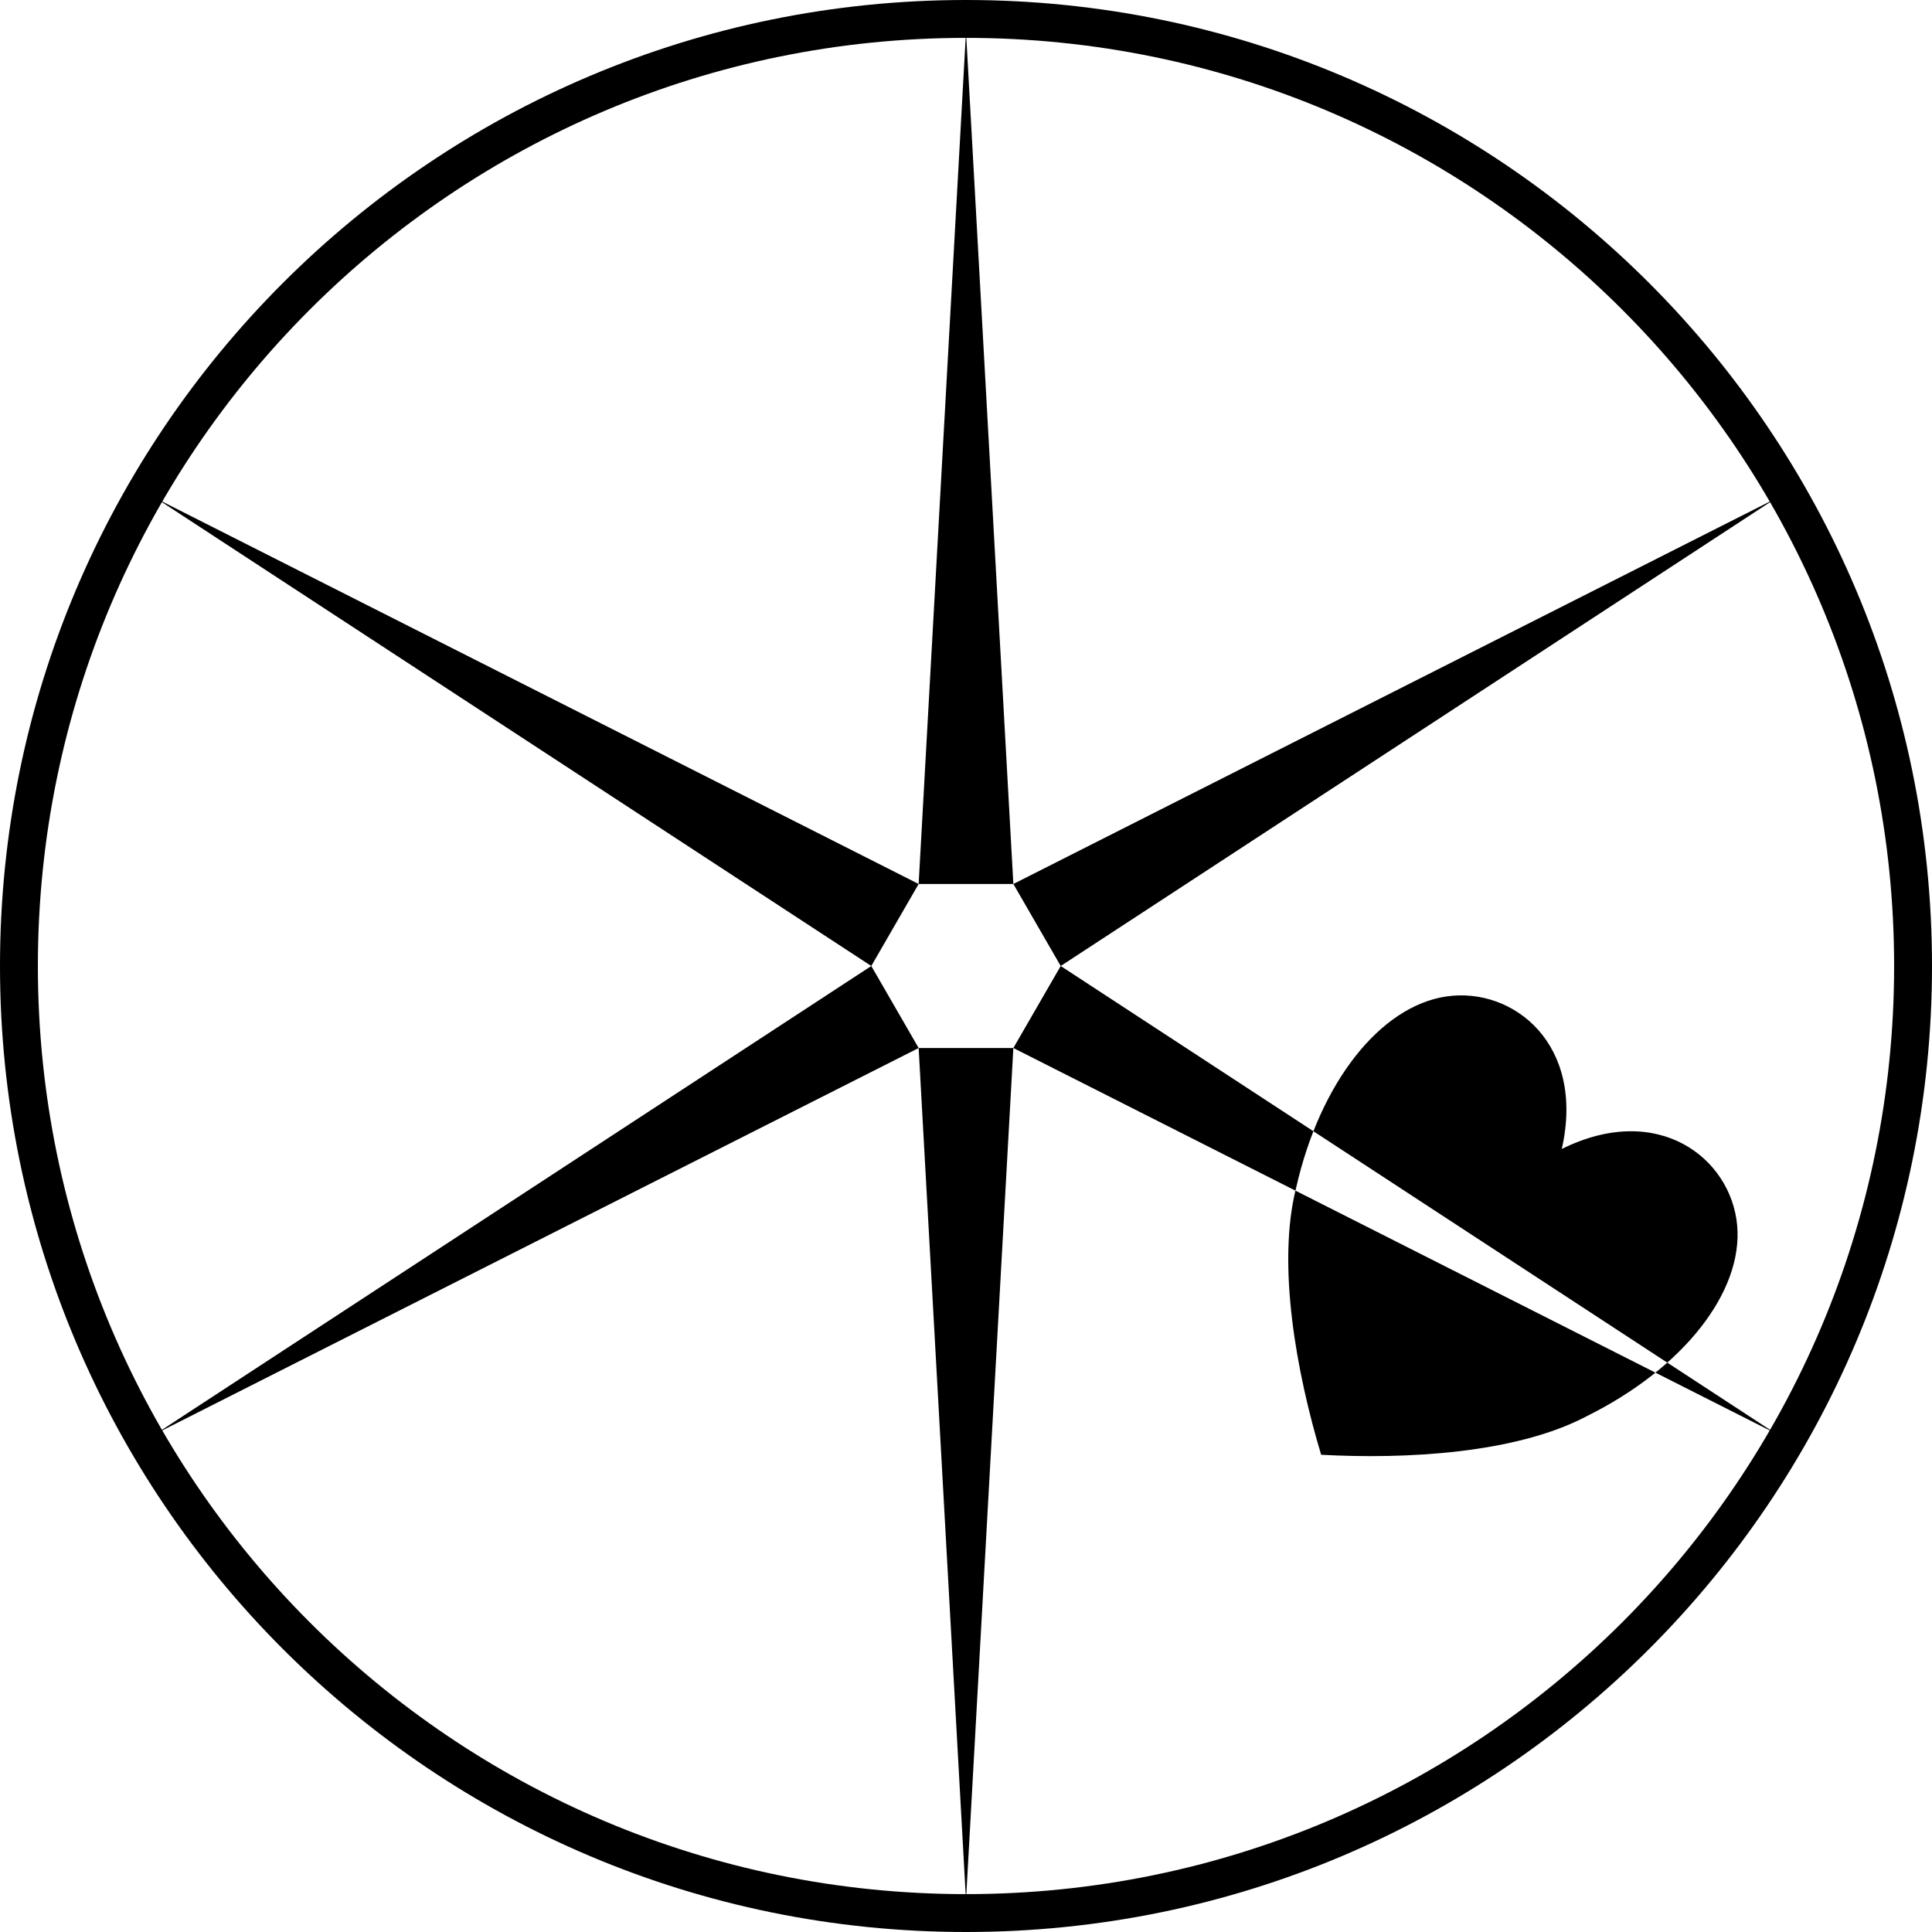 <svg xmlns="http://www.w3.org/2000/svg" id="uuid-d52b8a09-3a85-42ca-b786-92d88e459e43" width="1020" height="1020" data-name="レイヤー 2">
  <defs>
    <style>
      .uuid-d76b8c74-4f9c-4f65-854c-bf9c488fac10{
        fill: hsl(230, 6%, 20%);
        fill-rule:evenodd;
        stroke-width:0
      }
      .uuid-7ce476c6-d59b-4854-8fc6-a013499e1f92{
        fill: hsl(230, 6%, 20%);
        stroke-width:0
      }
    </style>
  </defs>
  <g id="uuid-2b78184b-763d-4b22-b506-8af0d57ba378" data-name="fatal_wovnd_2024">
    <path d="m510 16.7-25 450h50l-25-450zM82.789 263.349 460 510l25-43.301-402.211-203.35zM82.788 756.65 485 553.301 460 510 82.788 756.65zM510 1003.3l25-450h-50l25 450z" class="uuid-7ce476c6-d59b-4854-8fc6-a013499e1f92"/>
    <path d="M824.543 606.598c50.934-25.27 89.284 4.908 92.579 40.175 3.295 35.27-28.466 75.631-79.402 100.902-37.242 19.708-95.577 22.818-140.22 20.365-12.882-42.814-23.576-100.245-13.178-141.078 12.585-55.45 44.346-95.81 79.402-100.901 35.054-5.09 73.403 25.089 60.819 80.537ZM937.21 756.65 560 510l-25 43.301 402.211 203.35Z" class="uuid-d76b8c74-4f9c-4f65-854c-bf9c488fac10"/>
    <path d="M937.212 263.35 535 466.699 560 510l377.212-246.65z" class="uuid-7ce476c6-d59b-4854-8fc6-a013499e1f92"/>
    <path d="M1020 510c0 281.665-228.335 510-510 510S0 791.665 0 510 228.335 0 510 0s510 228.335 510 510ZM510 20C239.38 20 20 239.38 20 510s219.38 490 490 490 490-219.38 490-490S780.62 20 510 20Z" class="uuid-7ce476c6-d59b-4854-8fc6-a013499e1f92"/>
  </g>
</svg>
